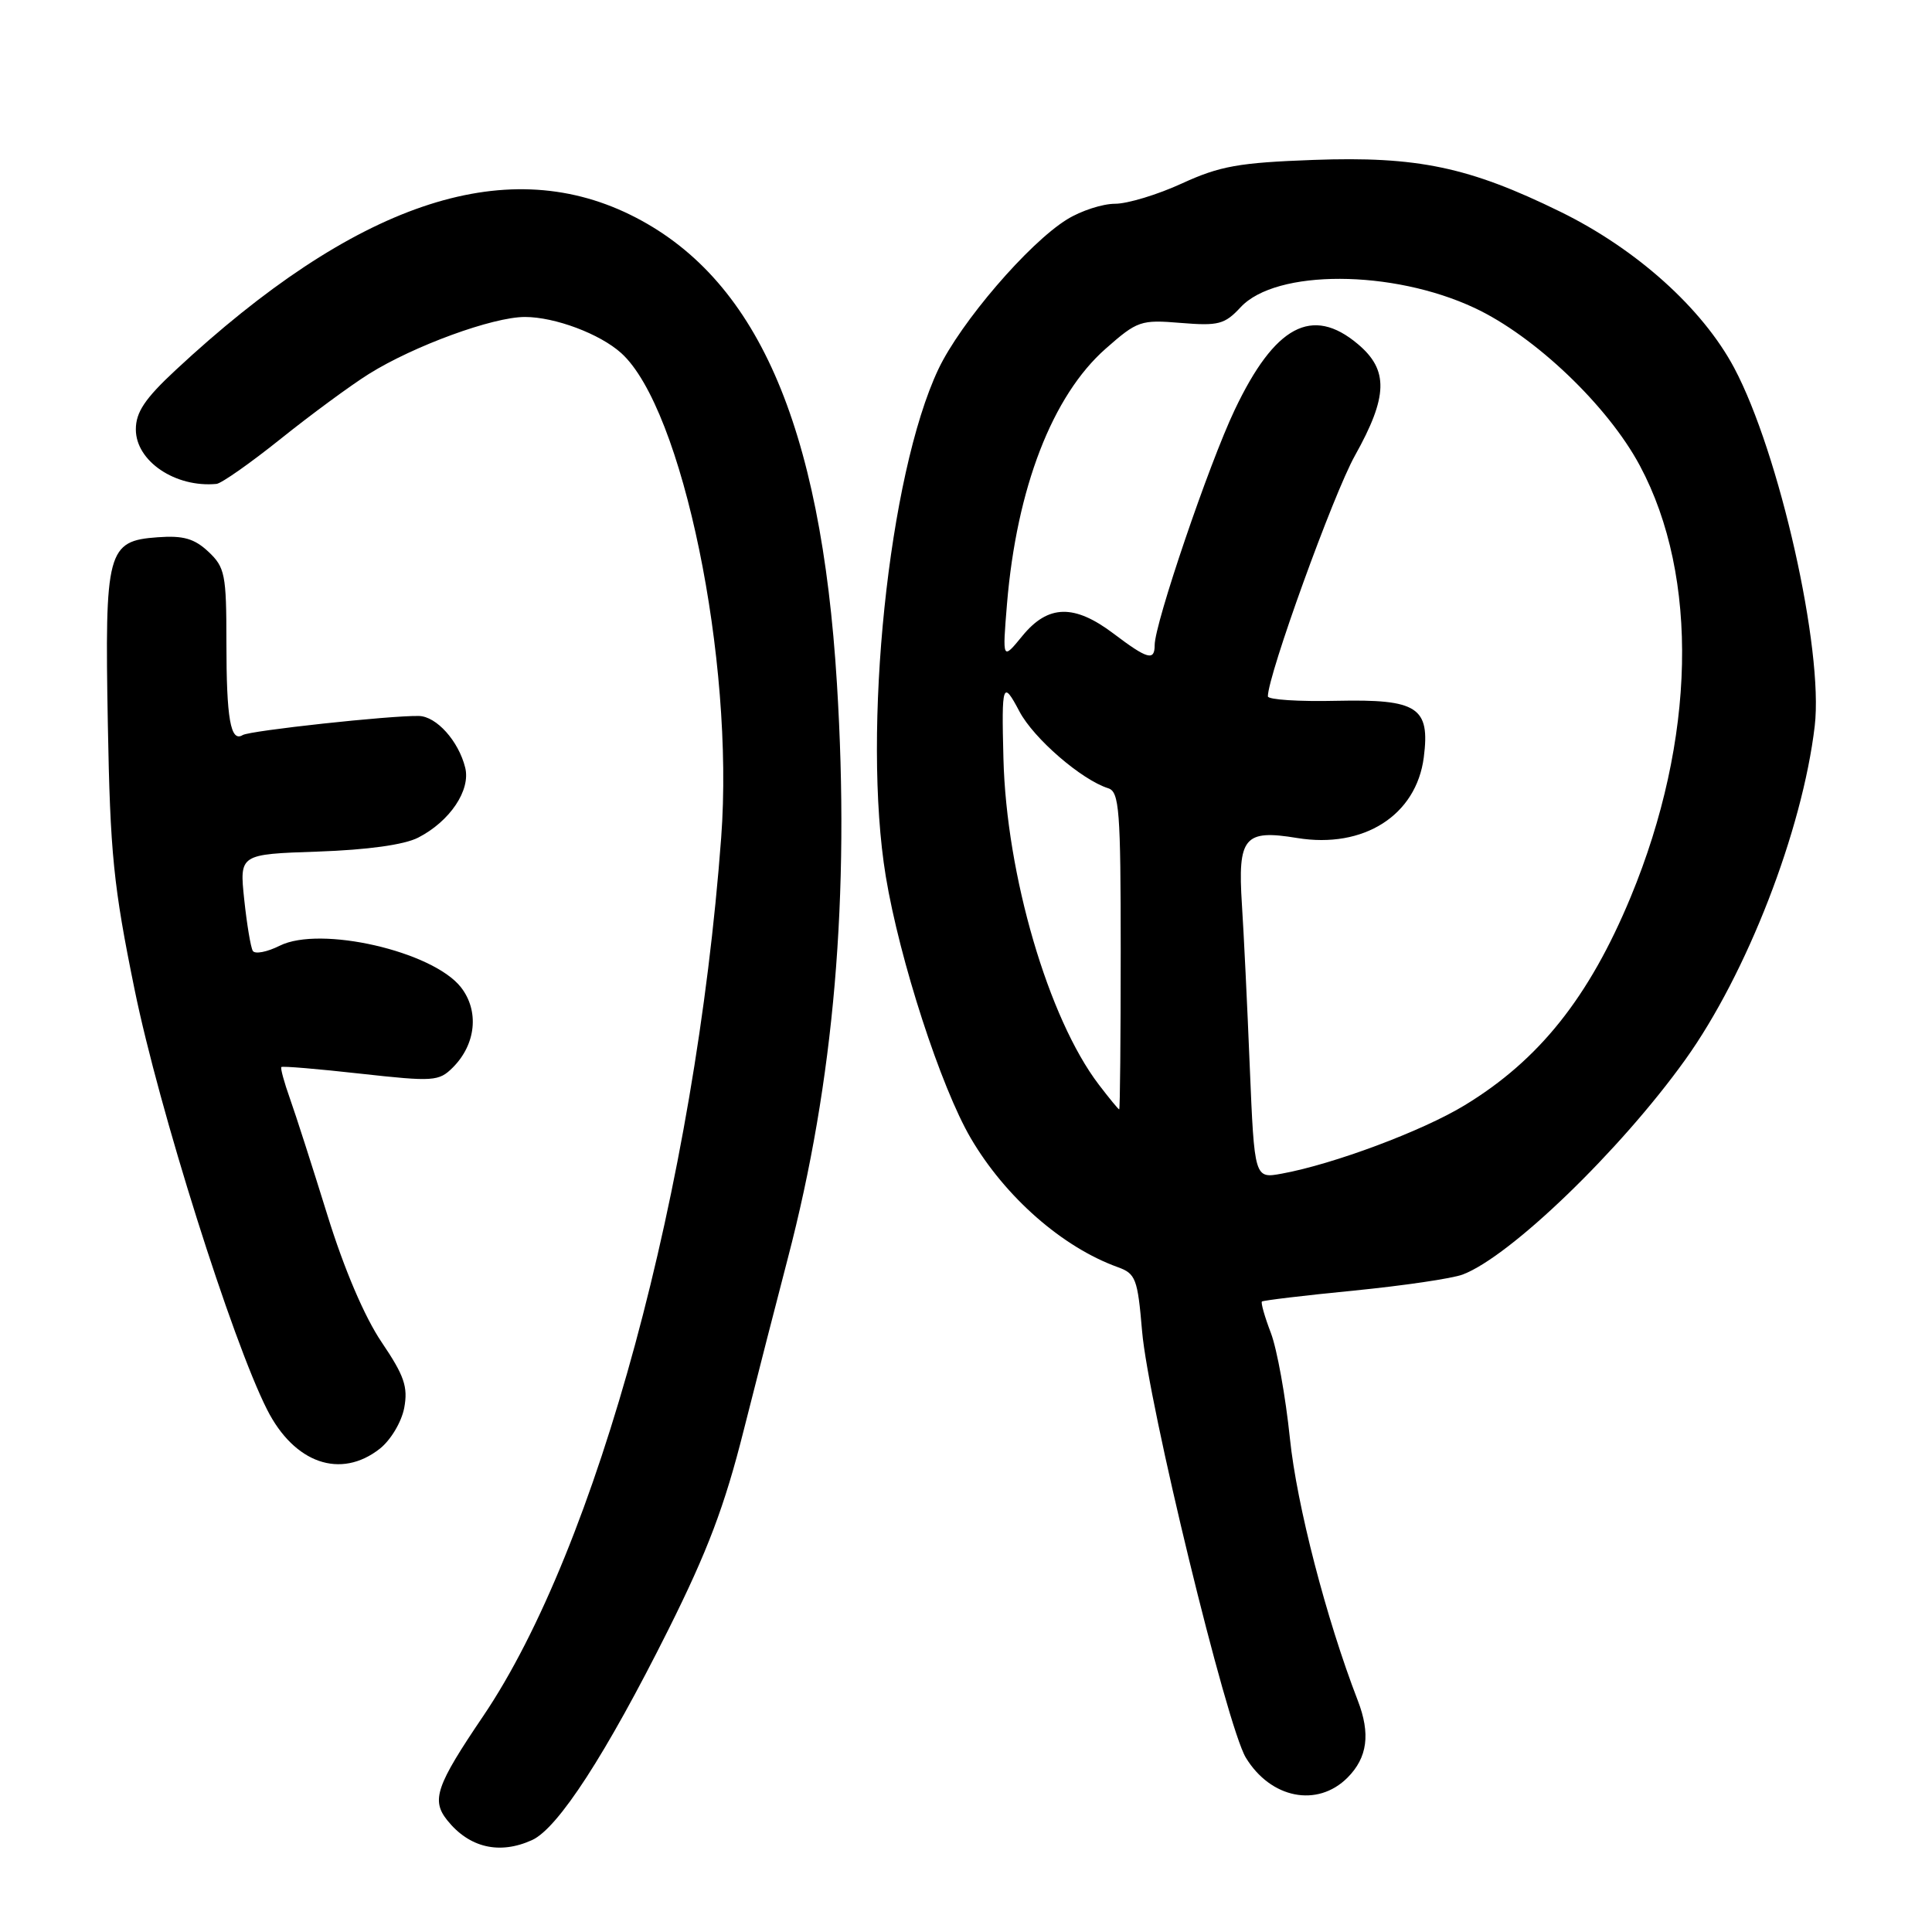 <?xml version="1.0" encoding="UTF-8" standalone="no"?>
<!DOCTYPE svg PUBLIC "-//W3C//DTD SVG 1.1//EN" "http://www.w3.org/Graphics/SVG/1.1/DTD/svg11.dtd" >
<svg xmlns="http://www.w3.org/2000/svg" xmlns:xlink="http://www.w3.org/1999/xlink" version="1.1" viewBox="0 0 256 256">
 <g >
 <path fill="currentColor"
d=" M 70.50 243.82 C 73.95 242.25 80.30 232.44 88.53 216.00 C 93.76 205.54 96.02 199.57 98.55 189.50 C 100.36 182.35 102.98 172.12 104.38 166.77 C 110.53 143.26 112.64 118.72 110.90 90.61 C 108.78 56.08 100.19 36.62 83.48 28.44 C 66.71 20.24 46.95 27.00 23.28 49.03 C 19.20 52.82 18.00 54.62 18.00 56.90 C 18.00 61.11 23.24 64.64 28.69 64.12 C 29.35 64.05 33.17 61.37 37.19 58.15 C 41.21 54.93 46.47 51.06 48.88 49.55 C 54.85 45.82 65.30 42.00 69.55 42.00 C 73.53 42.00 79.50 44.24 82.32 46.79 C 90.44 54.13 97.32 87.47 95.56 111.00 C 92.12 157.09 79.12 205.08 64.02 227.40 C 57.79 236.60 57.13 238.52 59.25 241.18 C 62.17 244.84 66.19 245.78 70.50 243.82 Z  M 178.55 235.55 C 181.20 232.89 181.62 229.74 179.91 225.32 C 175.73 214.49 171.83 199.43 170.92 190.60 C 170.35 185.05 169.21 178.76 168.40 176.63 C 167.58 174.49 167.05 172.62 167.21 172.46 C 167.37 172.31 172.85 171.65 179.40 171.01 C 185.94 170.36 192.43 169.41 193.82 168.88 C 200.14 166.48 214.72 152.41 223.31 140.41 C 231.47 129.02 238.82 110.07 240.46 96.21 C 241.65 86.09 235.78 60.00 229.78 48.73 C 225.57 40.84 216.83 32.99 206.74 28.05 C 194.64 22.12 187.82 20.69 174.03 21.19 C 164.16 21.55 161.65 22.00 156.63 24.30 C 153.40 25.79 149.40 27.00 147.75 27.00 C 146.09 27.00 143.23 27.93 141.39 29.07 C 136.29 32.22 127.28 42.72 124.34 48.92 C 117.73 62.89 114.21 96.91 117.37 116.12 C 119.20 127.20 124.67 144.06 128.64 150.83 C 133.21 158.62 140.76 165.25 148.10 167.90 C 150.49 168.76 150.74 169.42 151.33 176.36 C 152.14 185.97 162.54 228.71 165.08 232.90 C 168.38 238.32 174.56 239.54 178.55 235.55 Z  M 50.33 191.96 C 51.78 190.81 53.20 188.43 53.56 186.56 C 54.08 183.76 53.57 182.29 50.57 177.85 C 48.31 174.51 45.60 168.17 43.38 161.00 C 41.42 154.68 39.19 147.73 38.42 145.57 C 37.65 143.41 37.14 141.53 37.28 141.39 C 37.42 141.24 42.15 141.64 47.79 142.27 C 57.46 143.34 58.15 143.29 60.00 141.45 C 63.08 138.37 63.52 133.94 61.07 130.81 C 57.31 126.04 42.44 122.63 37.07 125.31 C 35.39 126.15 33.79 126.46 33.50 126.00 C 33.22 125.55 32.71 122.47 32.36 119.18 C 31.73 113.19 31.73 113.19 42.12 112.84 C 48.71 112.61 53.56 111.94 55.41 110.99 C 59.62 108.83 62.39 104.70 61.64 101.71 C 60.76 98.18 57.83 94.92 55.50 94.87 C 51.74 94.79 33.12 96.81 32.16 97.40 C 30.55 98.39 30.00 95.25 30.00 85.09 C 30.00 76.12 29.81 75.17 27.62 73.11 C 25.75 71.36 24.29 70.94 20.89 71.19 C 14.20 71.67 13.87 72.93 14.29 96.00 C 14.60 113.14 15.03 117.39 17.84 131.15 C 21.06 146.93 30.74 177.60 35.39 186.78 C 39.00 193.91 45.14 196.04 50.33 191.96 Z  M 165.60 141.34 C 165.27 133.18 164.80 123.51 164.56 119.85 C 163.99 110.93 164.86 109.88 171.88 111.04 C 180.69 112.48 187.67 108.04 188.66 100.35 C 189.51 93.71 187.85 92.63 177.14 92.86 C 172.11 92.98 168.00 92.71 168.00 92.27 C 168.00 89.48 176.67 65.50 179.53 60.38 C 183.92 52.53 184.02 49.03 179.92 45.59 C 173.86 40.49 168.91 43.14 163.60 54.32 C 160.18 61.51 153.00 82.63 153.00 85.48 C 153.00 87.62 152.05 87.36 147.57 83.97 C 142.35 80.02 138.88 80.10 135.48 84.25 C 132.82 87.50 132.82 87.50 133.43 80.04 C 134.71 64.67 139.44 52.43 146.51 46.20 C 150.71 42.50 151.16 42.35 156.47 42.79 C 161.46 43.20 162.28 42.98 164.39 40.71 C 169.08 35.66 184.49 35.70 195.38 40.80 C 203.38 44.54 213.07 53.79 217.30 61.72 C 225.17 76.45 224.70 98.03 216.07 118.87 C 210.56 132.15 203.94 140.46 194.08 146.45 C 188.48 149.86 176.70 154.26 169.86 155.51 C 166.22 156.18 166.22 156.18 165.60 141.34 Z  M 145.60 143.72 C 138.91 134.95 133.35 115.94 132.96 100.50 C 132.70 90.52 132.86 90.06 135.08 94.27 C 136.97 97.85 143.30 103.33 146.85 104.45 C 148.31 104.92 148.50 107.35 148.50 125.99 C 148.50 137.54 148.41 147.00 148.30 147.00 C 148.19 147.00 146.98 145.53 145.60 143.72 Z "/>
</g>
</svg>